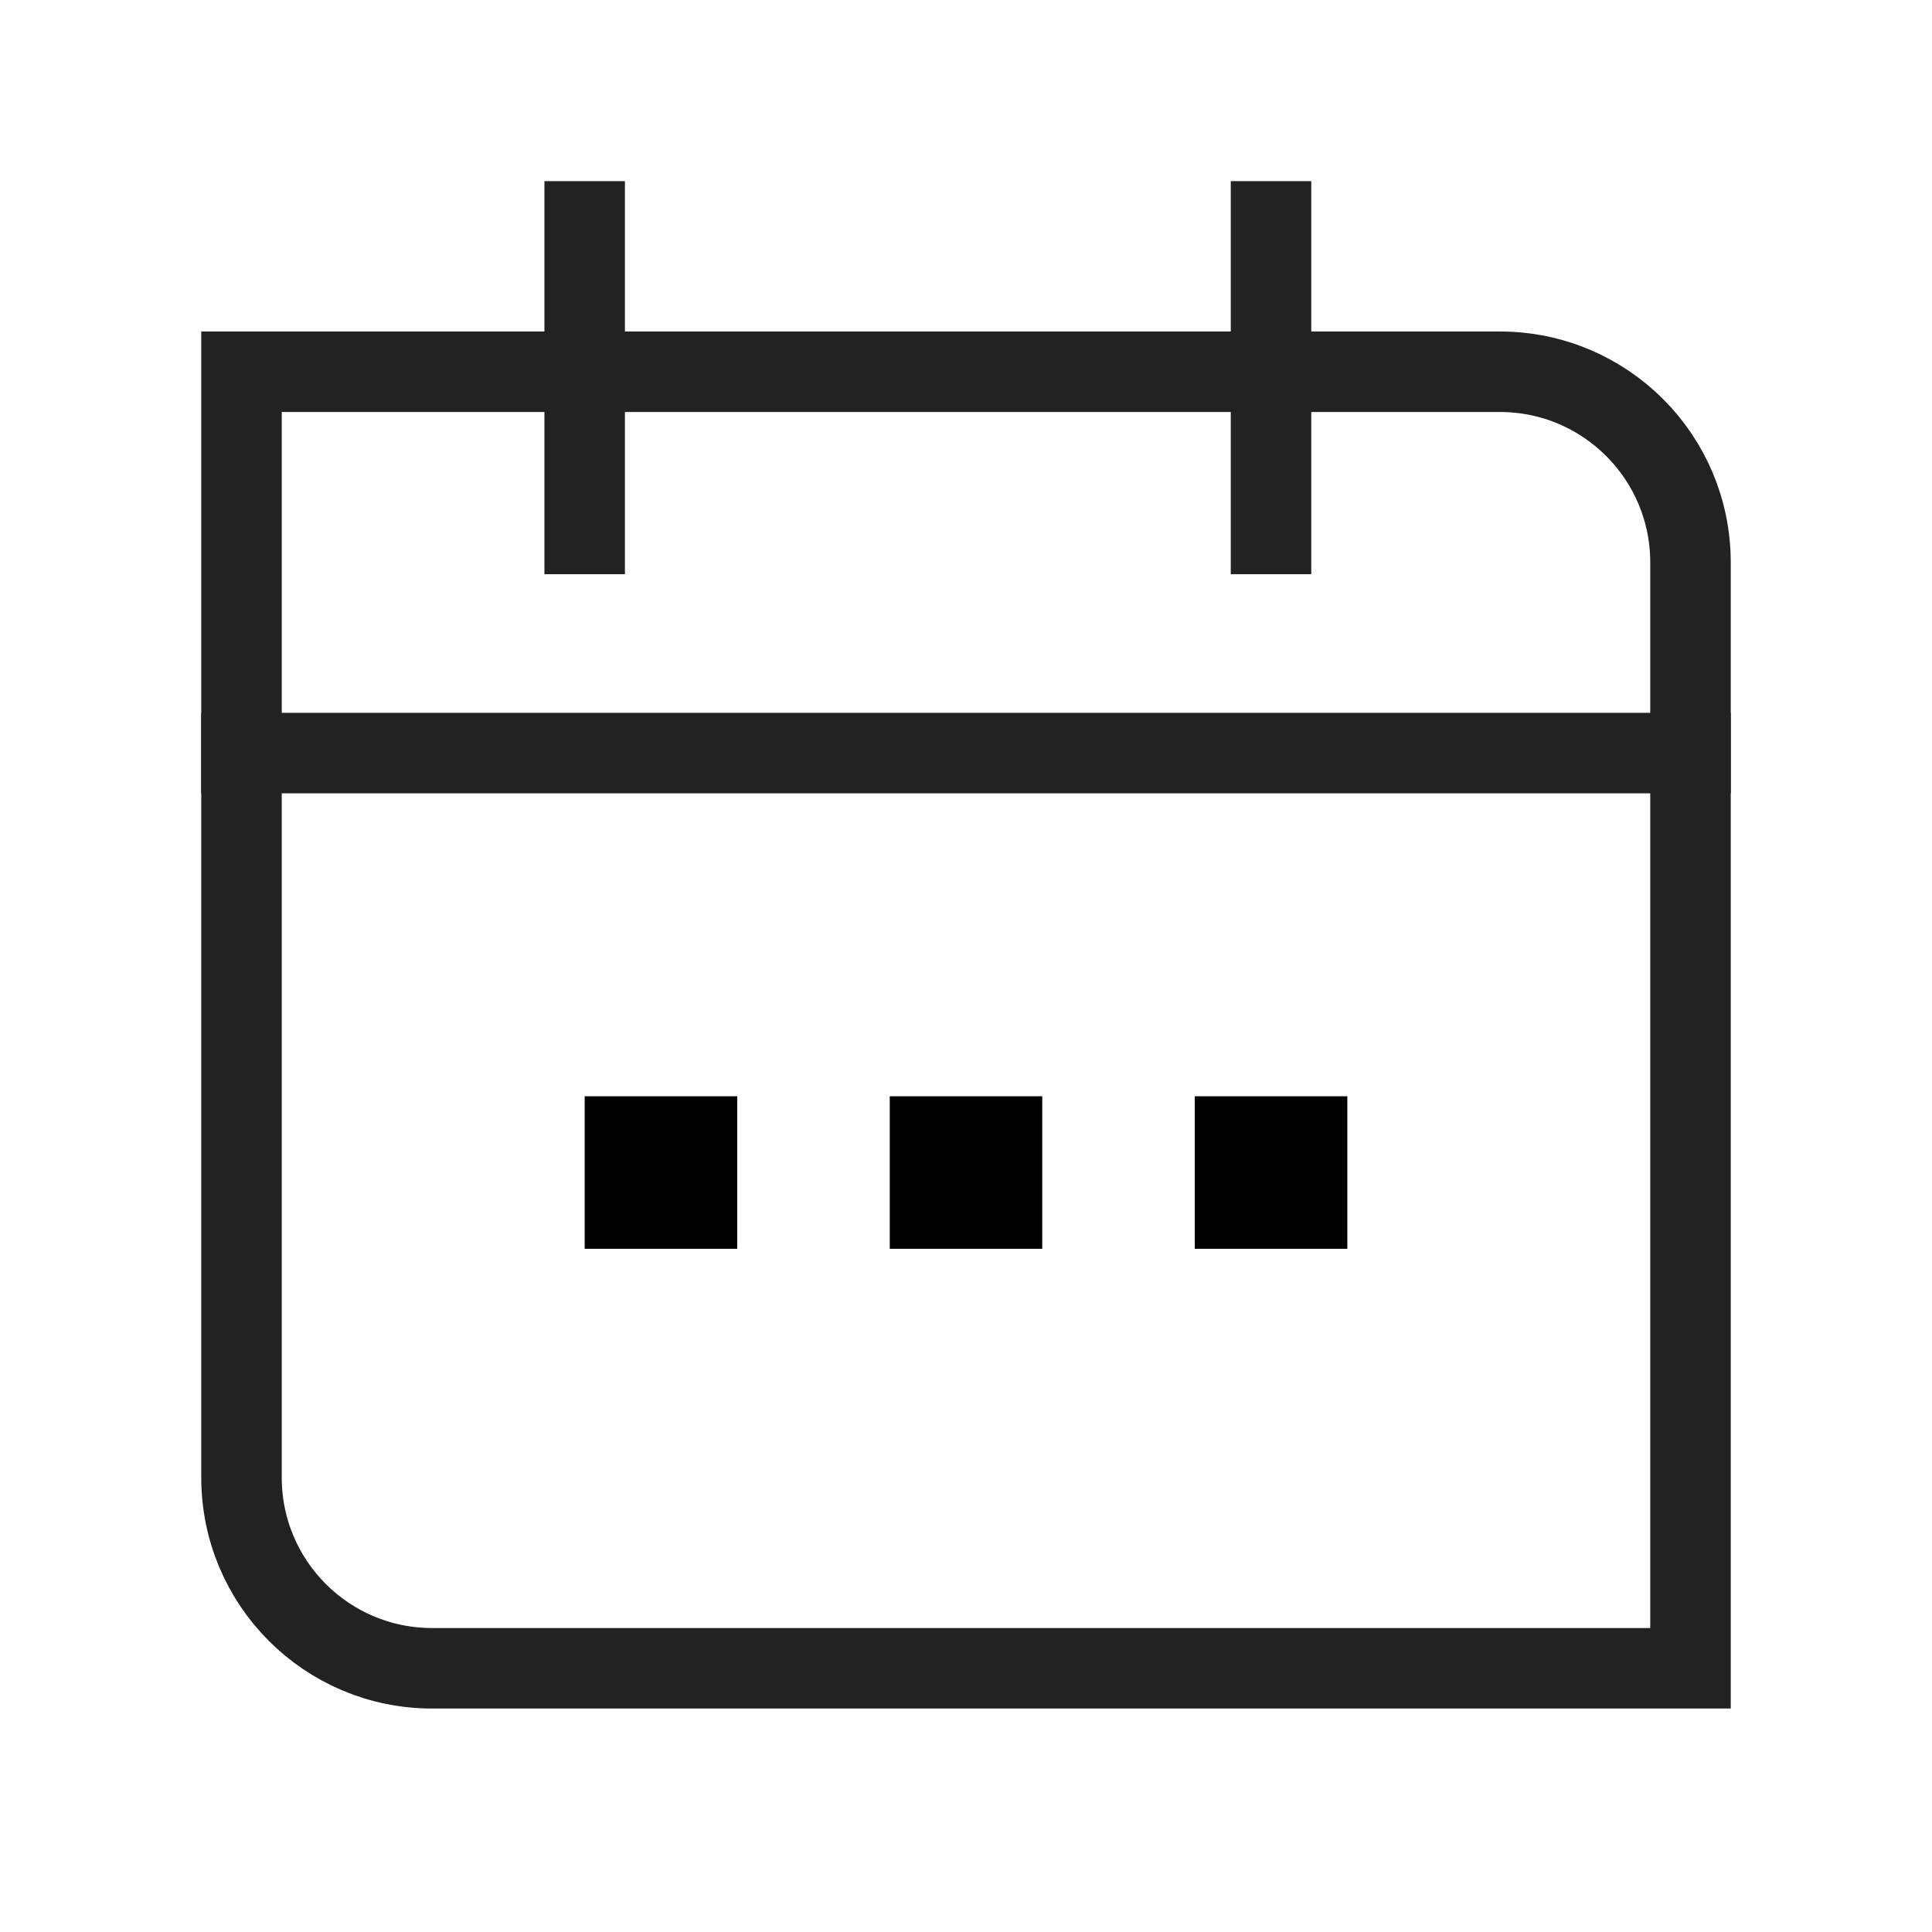 <svg xmlns="http://www.w3.org/2000/svg" width="24" height="24" viewBox="0 0 24 24">
    <defs>
        <filter id="6mbyhbwyta">
            <feColorMatrix in="SourceGraphic" values="0 0 0 0 0.667 0 0 0 0 0.667 0 0 0 0 0.667 0 0 0 1 0"/>
        </filter>
        <filter id="mfpgfhif1b">
            <feColorMatrix in="SourceGraphic" values="0 0 0 0 1 0 0 0 0 1 0 0 0 0 1 0 0 0 1 0"/>
        </filter>
    </defs>
    <g fill="none" fill-rule="evenodd">
        <g>
            <g>
                <g>
                    <g filter="url(#6mbyhbwyta)" transform="translate(-785 -1679) translate(80 162) translate(589 1325) translate(0 184)">
                        <g>
                            <g filter="url(#mfpgfhif1b)" transform="translate(116 8)">
                                <g>
                                    <path fill="#000" d="M4.263 13.263L6.158 13.263 6.158 11.368 4.263 11.368zM8.053 13.263L9.947 13.263 9.947 11.368 8.053 11.368zM11.842 13.263L13.737 13.263 13.737 11.368 11.842 11.368z" transform="translate(3 2.25)"/>
                                    <g stroke="#222">
                                        <path d="M0 7.105V2.368h15.632C16.94 2.368 18 3.428 18 4.737v13.737H2.368C1.06 18.474 0 17.414 0 16.105v-9z" transform="translate(3 2.25)"/>
                                        <path stroke-linecap="square" d="M0 7.105L18 7.105" transform="translate(3 2.25)"/>
                                        <path d="M4.263 0L4.263 4.883M12.789 0L12.789 4.883" transform="translate(3 2.25)"/>
                                    </g>
                                </g>
                            </g>
                        </g>
                    </g>
                </g>
            </g>
        </g>
    </g>
</svg>
